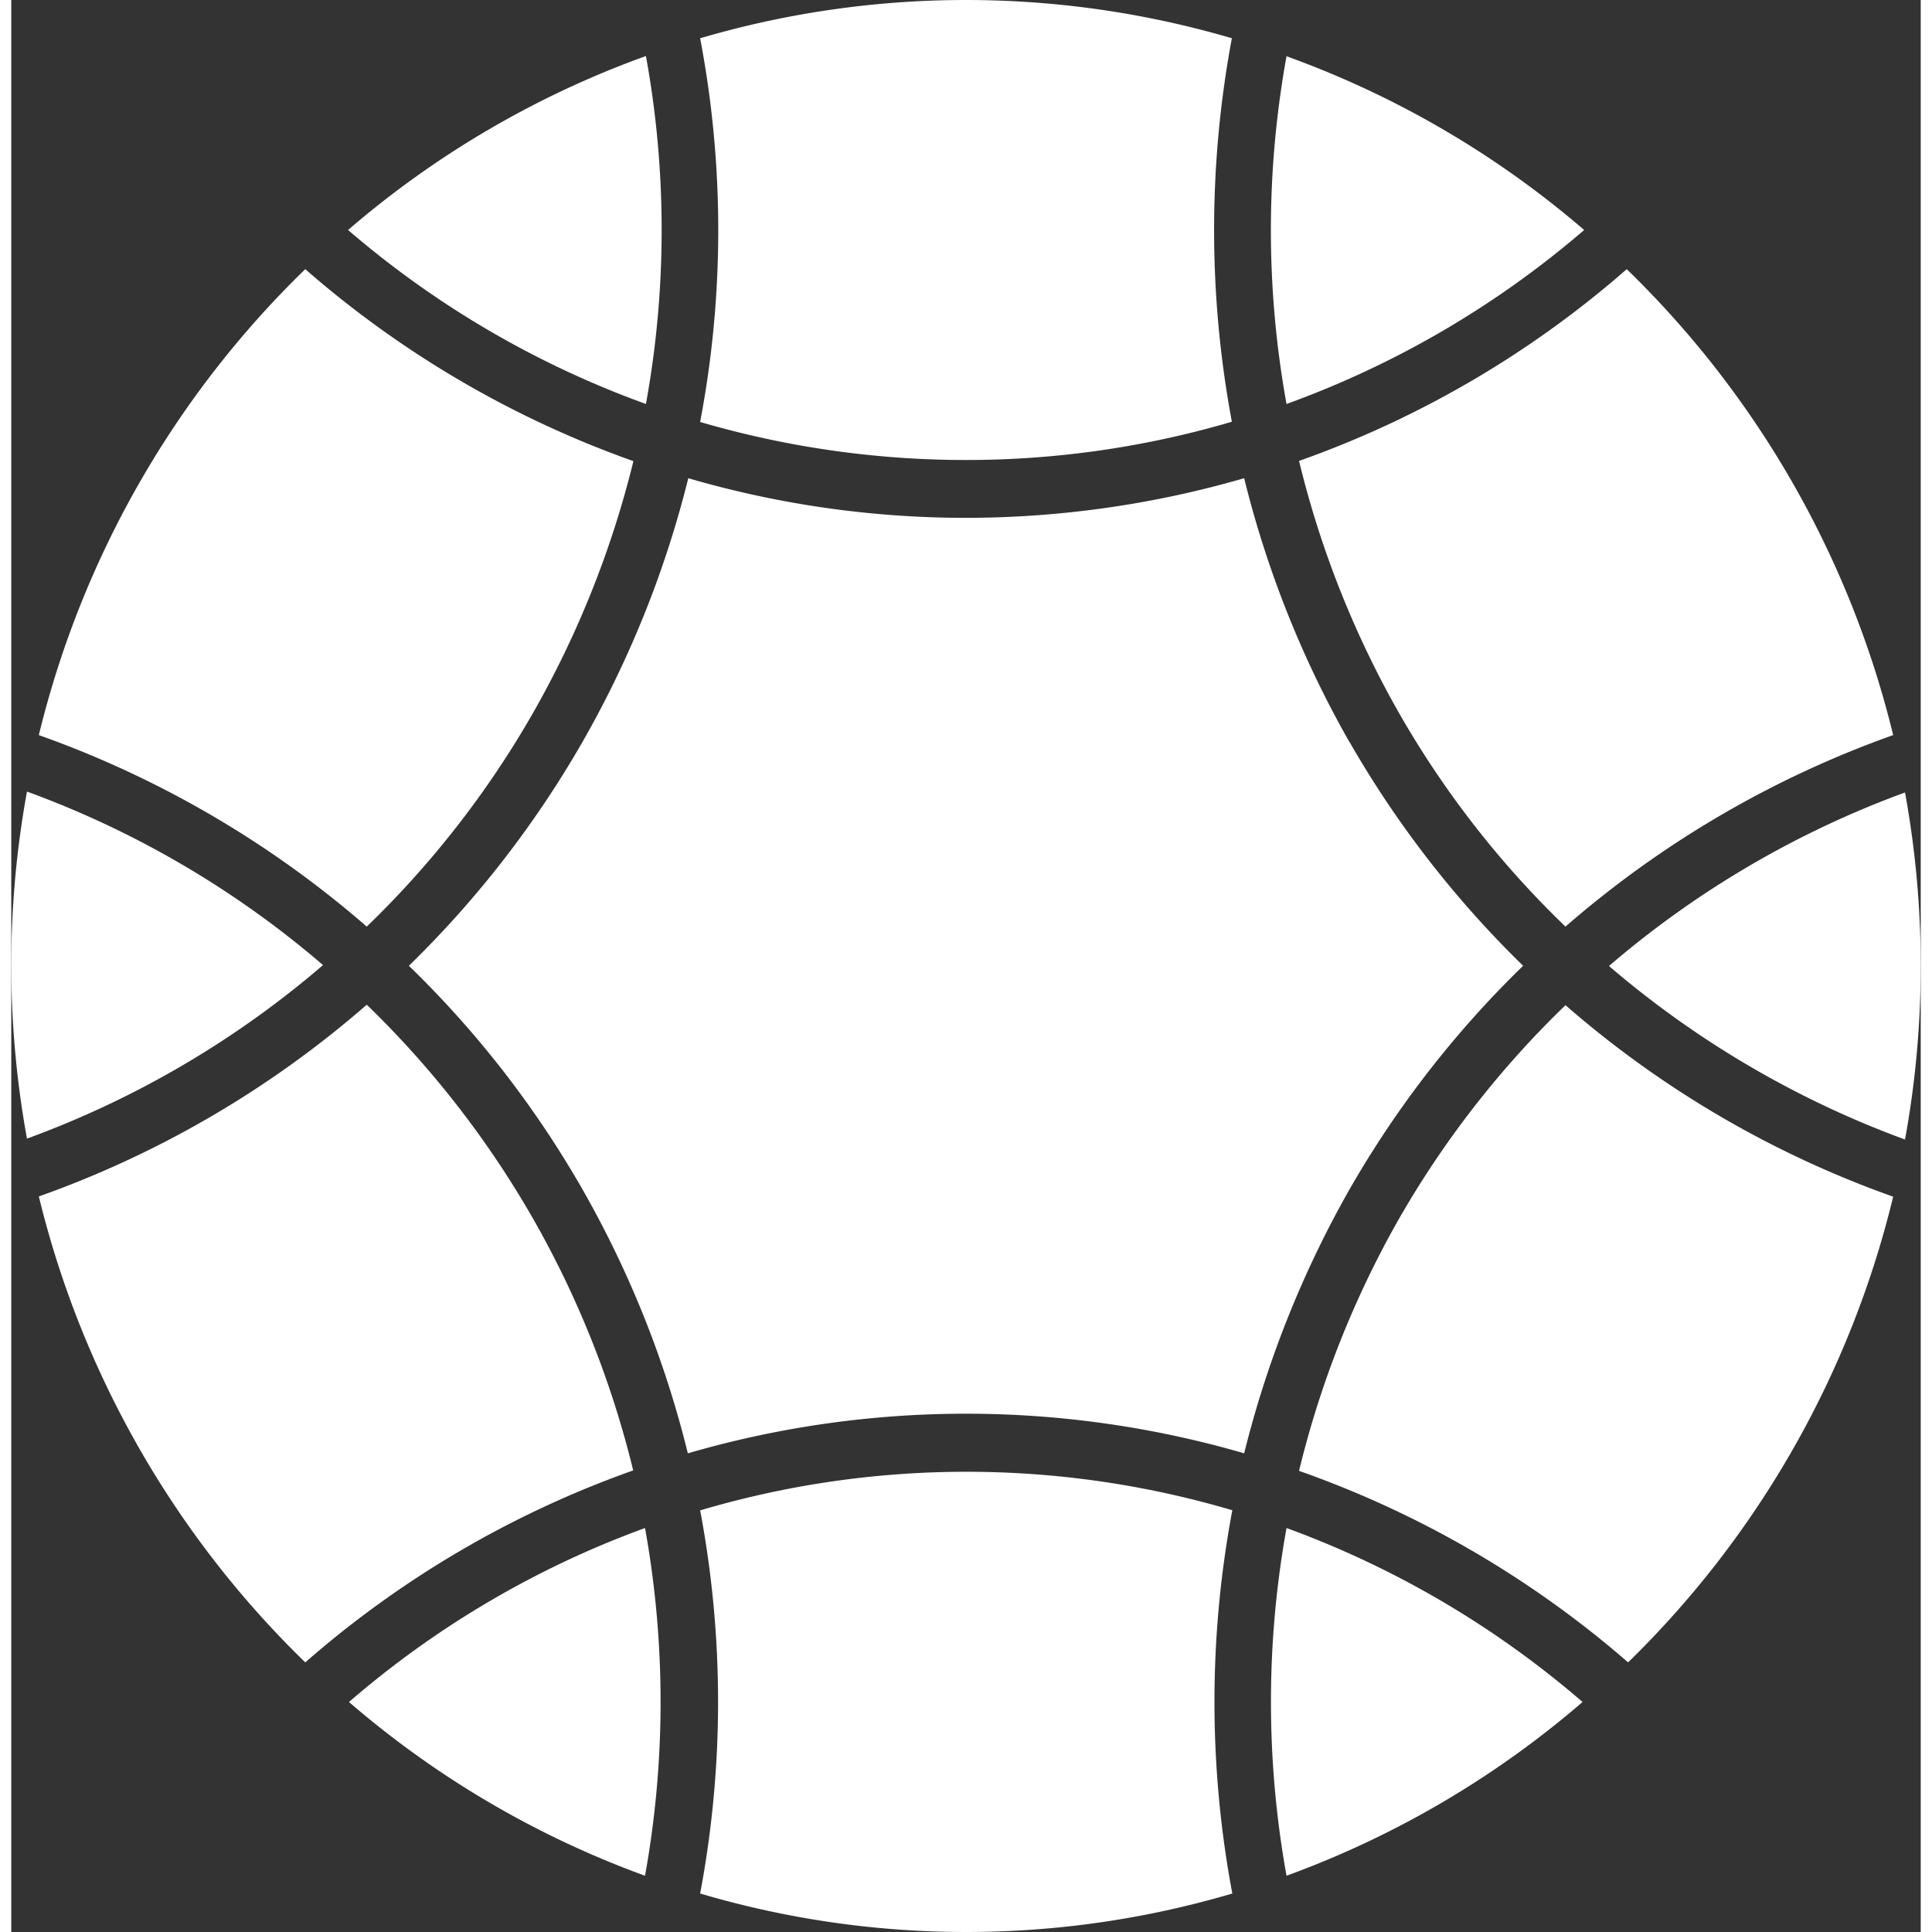 <svg version="1.1" height="36" width="36" viewBox="0 0 83.85 84.84"
    xmlns="http://www.w3.org/2000/svg">
    <rect x="0" y="0" width="83.85" height="84.84" fill="#333333" stroke="none"/>
    <defs>
        <style>.cls-1{fill:#ffffff;}.cls-2{fill:#ffffff;}</style>
    </defs>
    <title>Allen Institute for Cell Science</title>
    <g transform="translate(1.0784e-5 -0)" data-name="Layer 1" style="fill:white;">
        <path class="cls-2"
            d="m27.87 17.74a42.64 42.64 0 0 0 0-15.28 41.64 41.64 0 0 0-13.08 7.64 41.85 41.85 0 0 0 13.08 7.64" />
        <path class="cls-2"
            d="m22.91 31.31a43 43 0 0 0 4.41-11.06 44.56 44.56 0 0 1-14.41-8.43 42.52 42.52 0 0 0-11.7 20.46 44.8 44.8 0 0 1 14.4 8.41 42 42 0 0 0 7.3-9.38" />
        <path class="cls-2"
            d="m56 17.74a41.87 41.87 0 0 0 13.07-7.64 41.75 41.75 0 0 0-13.07-7.63 42.81 42.81 0 0 0 0 15.27" />
        <path class="cls-2"
            d="m0.69 50a42.11 42.11 0 0 0 13-7.62 42.11 42.11 0 0 0-13-7.62 42.42 42.42 0 0 0 0 15.24" />
        <path class="cls-2"
            d="m56 67.1a43 43 0 0 0 0 15.27 41.87 41.87 0 0 0 13-7.63 41.87 41.87 0 0 0-13-7.64" />
        <path class="cls-2"
            d="m82.64 52.55a44.57 44.57 0 0 1-14.39-8.41 42.23 42.23 0 0 0-7.31 9.38 42.75 42.75 0 0 0-4.39 11.07 44.62 44.62 0 0 1 14.45 8.41 42.53 42.53 0 0 0 11.64-20.45" />
        <path class="cls-2"
            d="m12.91 73a44.41 44.41 0 0 1 14.4-8.43 42.58 42.58 0 0 0-4.4-11.06 42.31 42.31 0 0 0-7.3-9.39 44.64 44.64 0 0 1-14.4 8.42 42.56 42.56 0 0 0 11.7 20.46" />
        <path class="cls-2"
            d="m68.25 40.69a44.75 44.75 0 0 1 14.39-8.41 42.52 42.52 0 0 0-11.7-20.46 44.27 44.27 0 0 1-14.39 8.42 42.75 42.75 0 0 0 4.39 11.07 41.78 41.78 0 0 0 7.31 9.38" />
        <path class="cls-2"
            d="m83.16 34.8a42.23 42.23 0 0 0-13 7.62 42.43 42.43 0 0 0 13 7.62 42.42 42.42 0 0 0 0-15.24" />
        <path class="cls-2"
            d="m30.25 66.32a45.35 45.35 0 0 1 0 16.83 41.24 41.24 0 0 0 23.37 0 45.56 45.56 0 0 1 0-16.83 41.17 41.17 0 0 0-23.35 0" />
        <path class="cls-2"
            d="m27.83 82.37a43 43 0 0 0 0-15.27 41.71 41.71 0 0 0-13 7.64 41.71 41.71 0 0 0 13 7.63" />
        <path class="cls-2"
            d="m53.6 18.52a45.83 45.83 0 0 1 0-16.84 41.41 41.41 0 0 0-23.35 0 45 45 0 0 1 0 16.85 41.6 41.6 0 0 0 11.68 1.67 41.31 41.31 0 0 0 11.67-1.68" />
        <path class="cls-1"
            d="m58.76 32.58a45.36 45.36 0 0 1-4.62-11.58 44 44 0 0 1-12.21 1.74 43.55 43.55 0 0 1-12.2-1.74 45.35 45.35 0 0 1-4.64 11.57 44.93 44.93 0 0 1-7.63 9.84 44.34 44.34 0 0 1 7.63 9.83 45.06 45.06 0 0 1 4.62 11.58 43.75 43.75 0 0 1 24.43 0 45.79 45.79 0 0 1 4.62-11.58 44.64 44.64 0 0 1 7.63-9.83 44.93 44.93 0 0 1-7.63-9.84" />
    </g>
</svg>
